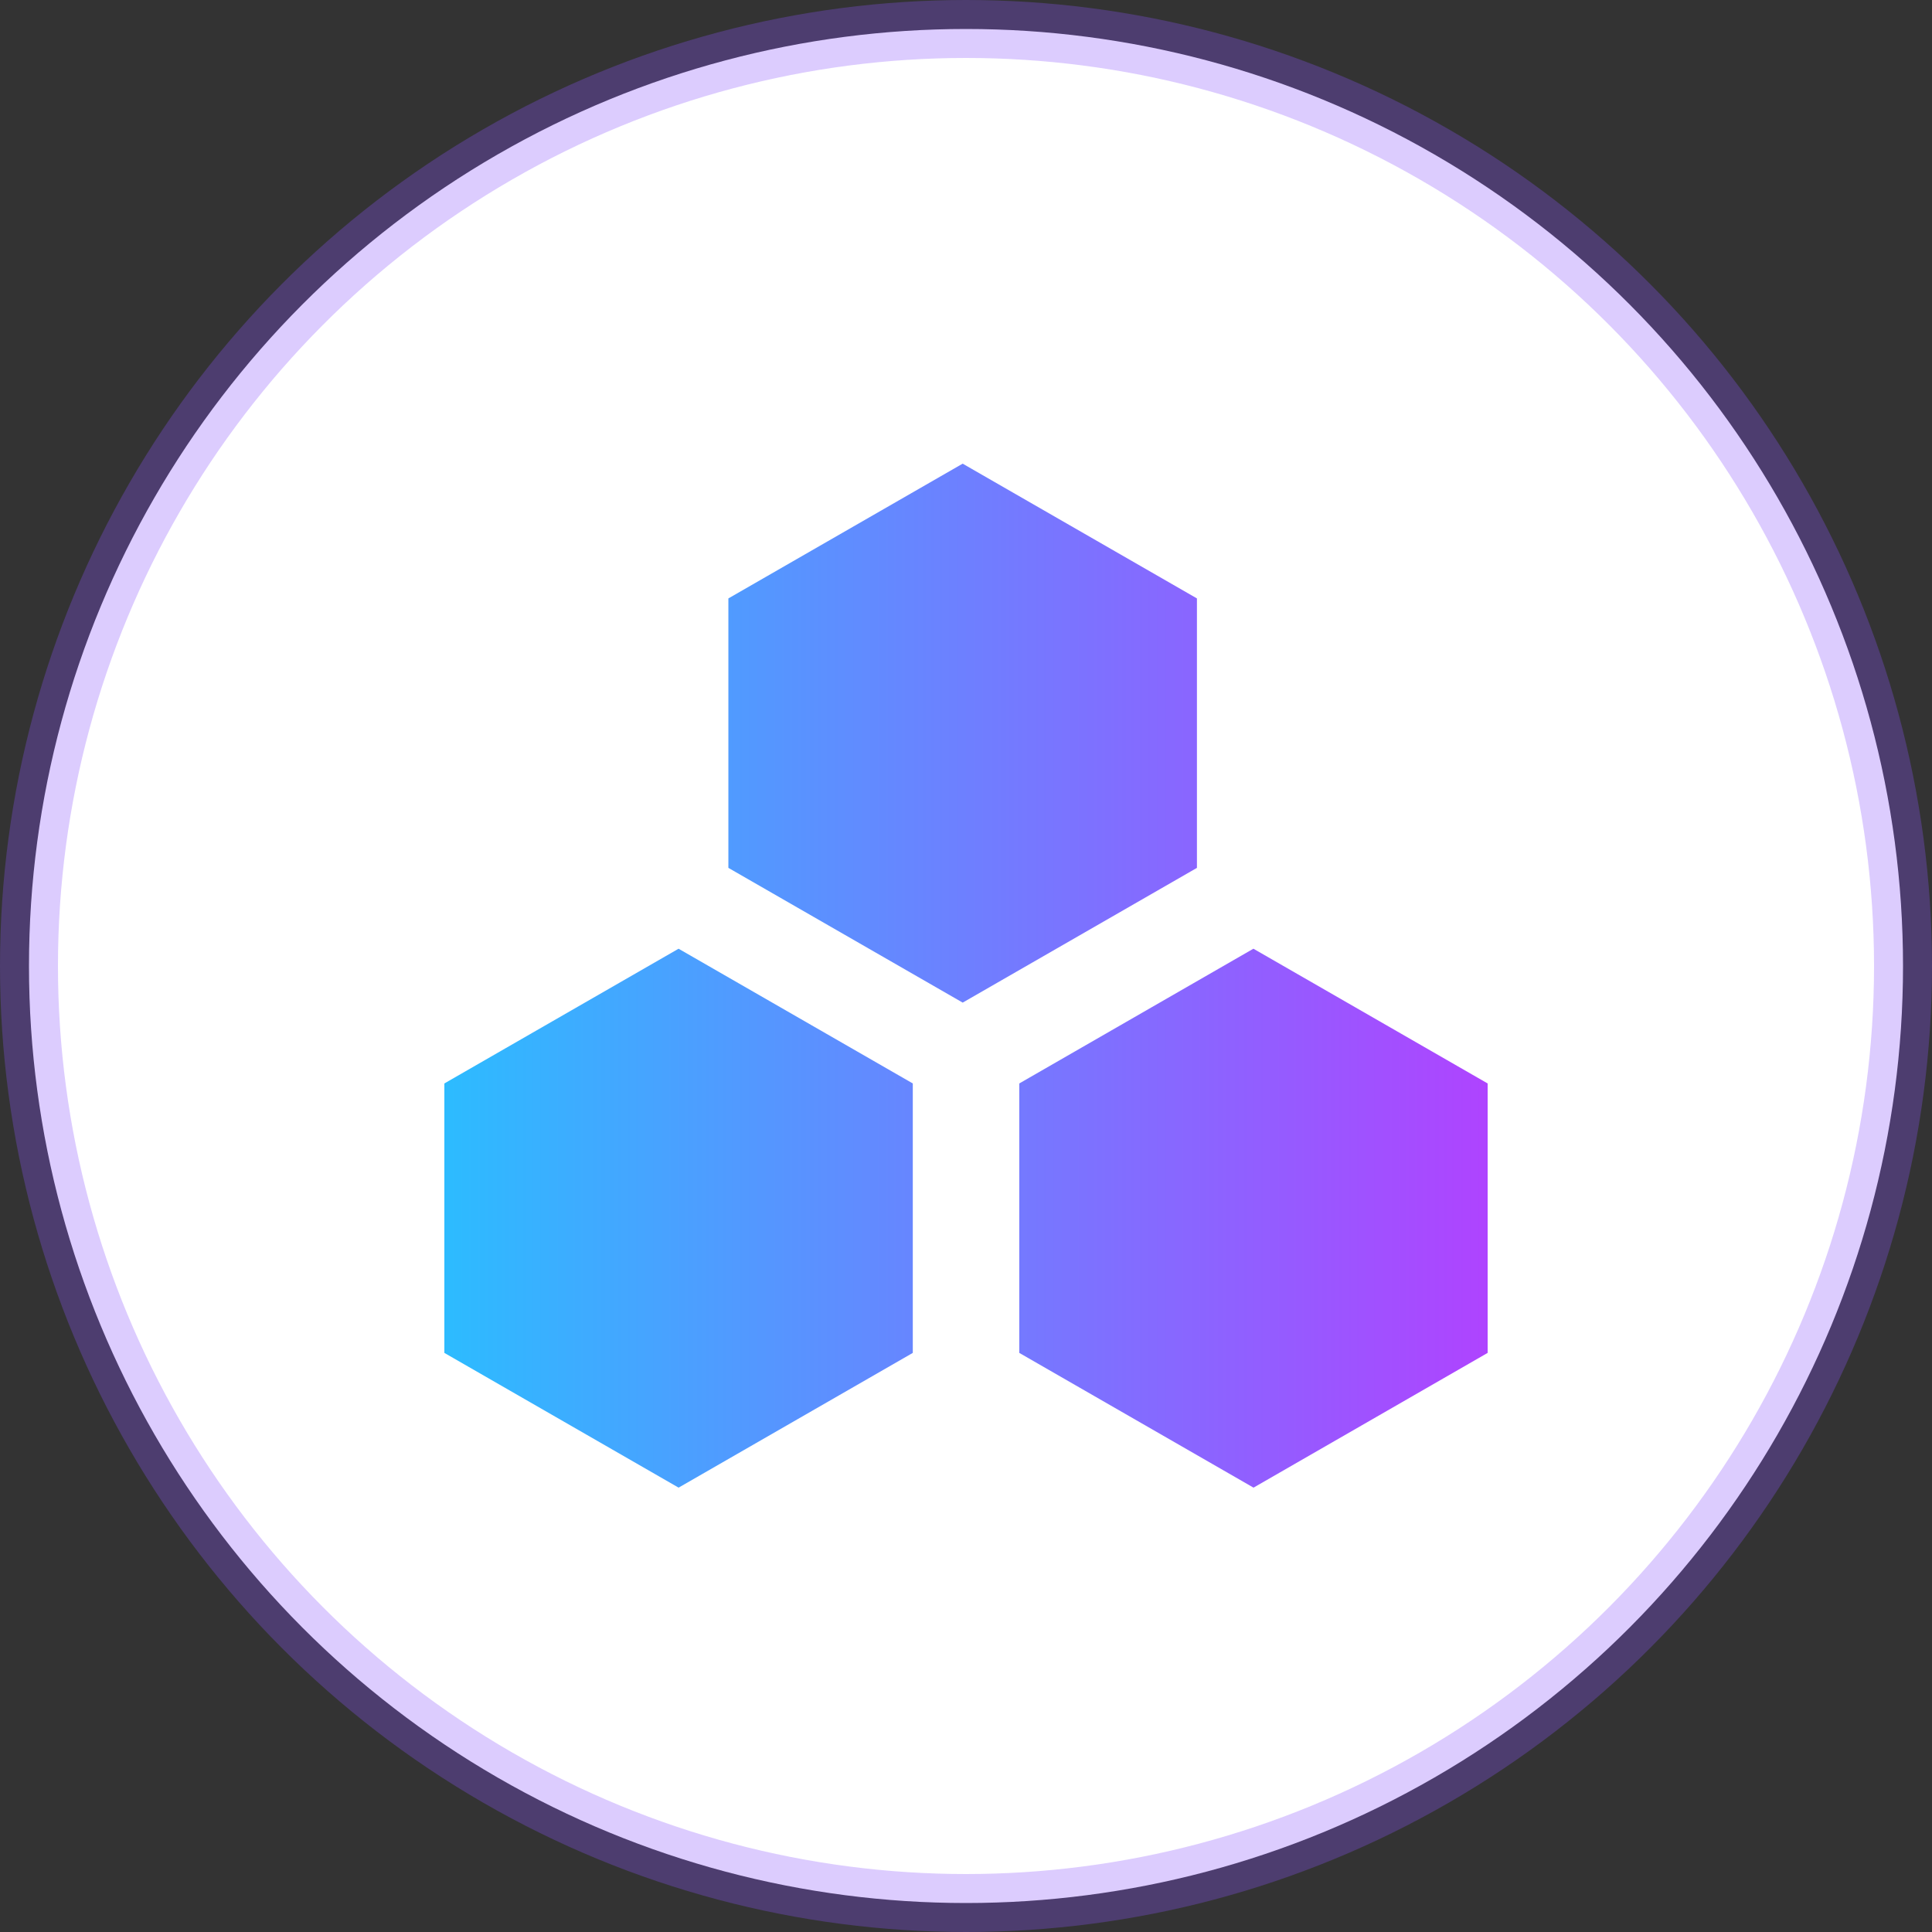 <?xml version="1.0" encoding="UTF-8"?>
<svg width="100px" height="100px" viewBox="0 0 100 100" version="1.1" xmlns="http://www.w3.org/2000/svg" xmlns:xlink="http://www.w3.org/1999/xlink">
    <rect x="0" y="0" width="100" height="100" fill="#333333" stroke="none"/>
    <title>图标/100*100/Bo</title>
    <defs>
        <linearGradient x1="0%" y1="50%" x2="100%" y2="50%" id="linearGradient-1">
            <stop stop-color="#2DBBFF" offset="0%"></stop>
            <stop stop-color="#AE44FF" offset="100%"></stop>
        </linearGradient>
    </defs>
    <g id="页面-1" stroke="none" stroke-width="1" fill="none" fill-rule="evenodd">
        <g id="产品详情2" transform="translate(-355, -4608)">
            <g id="编组-27" transform="translate(0, 4380)">
                <g id="编组-26" transform="translate(240, 188)">
                    <g id="图标/100*100/Bo" transform="translate(115, 40)">
                        <circle id="椭圆形" stroke-opacity="0.3" stroke="#8955FA" stroke-width="3" fill="#FFFFFF" cx="50" cy="50" r="48.5"></circle>
                        <path d="M49.829,24 L61.953,30.974 L61.953,44.921 L49.829,51.895 L37.701,44.921 L37.701,30.974 L49.825,24 L49.829,24 Z M64.876,49.105 L77,56.079 L77,70.026 L64.882,77 L52.758,70.026 L52.758,56.079 L64.876,49.105 Z M35.121,49.105 L47.246,56.079 L47.246,70.026 L35.124,77 L23,70.026 L23,56.079 L35.124,49.105 L35.121,49.105 Z" id="形状" fill="url(#linearGradient-1)" fill-rule="nonzero"></path>
                    </g>
                </g>
            </g>
        </g>
    </g>
</svg>